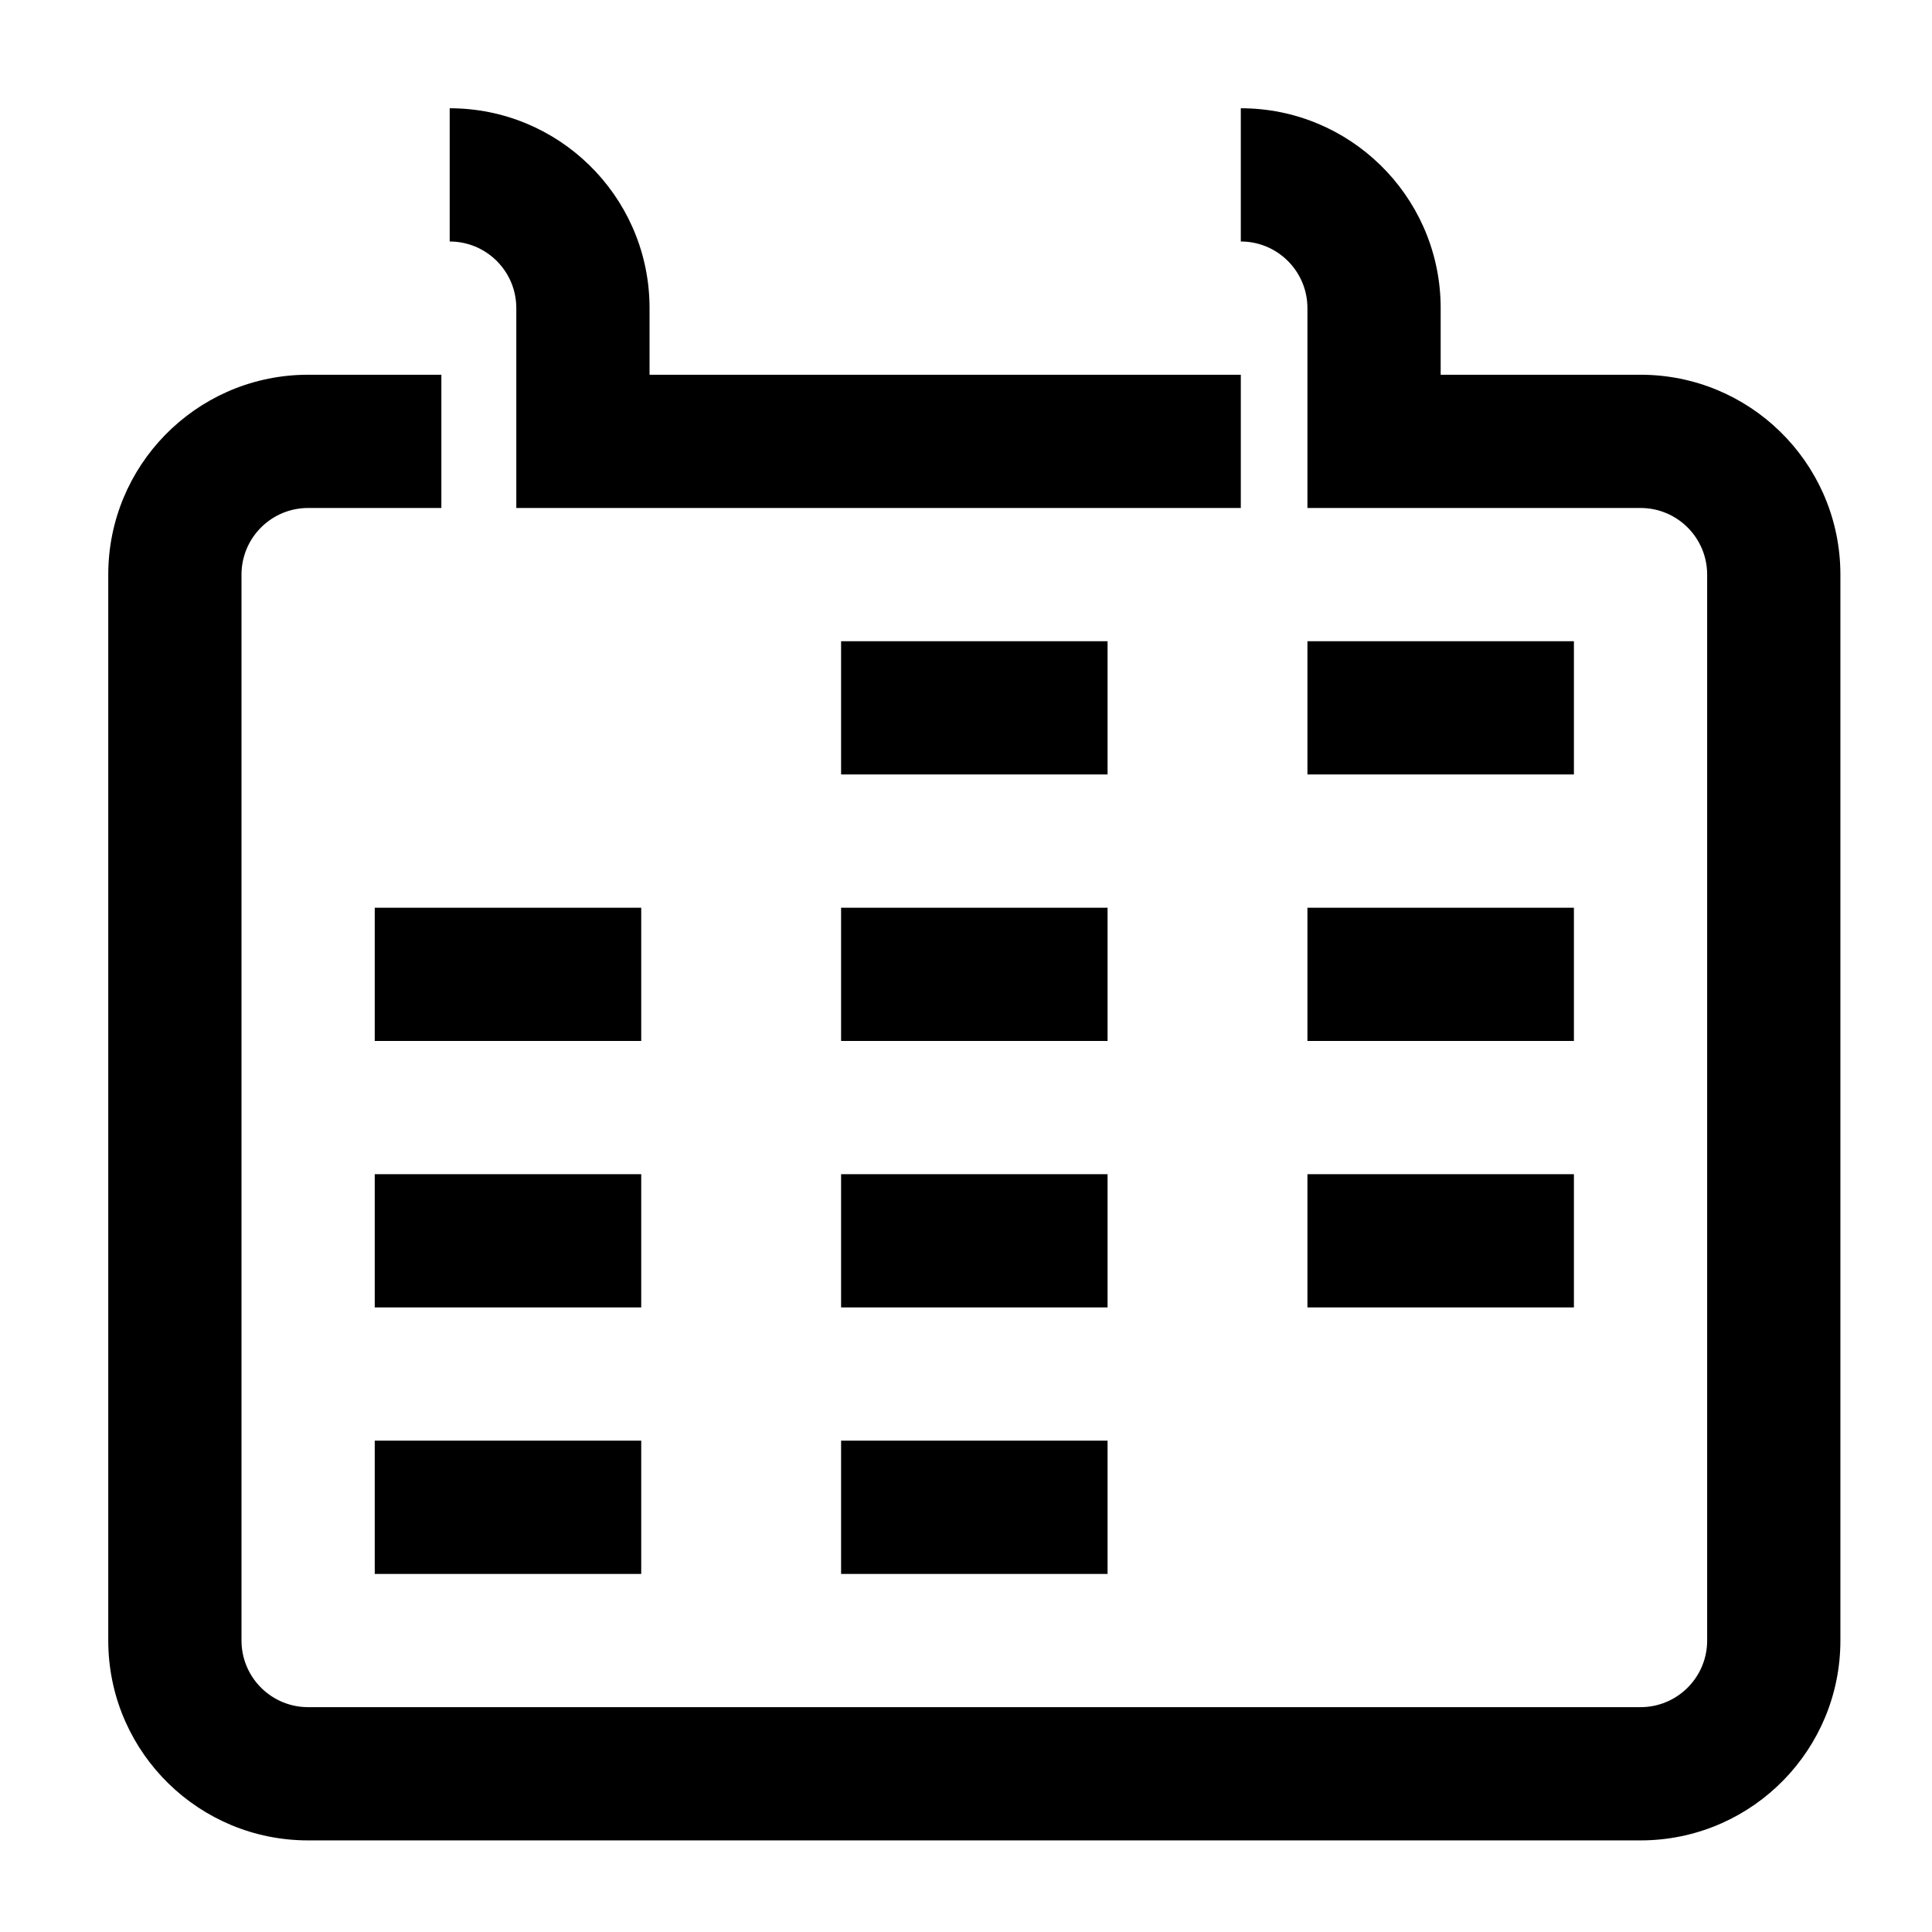 <?xml version="1.0" encoding="UTF-8"?><svg viewBox="0 0 116 116" version="1.1" xmlns="http://www.w3.org/2000/svg" xmlns:xlink="http://www.w3.org/1999/xlink">
  <title>calendar</title>
  <g id="calendar" stroke="none" stroke-width="1" fill="none" fill-rule="evenodd" transform="translate(0, 0)">
    <path d="M74.5,6.5 C81.025,6.5 86.334,11.709 86.496,18.195 L86.5,18.5 L86.5,22.5 L98.5,22.5 C105.025,22.5 110.334,27.709 110.496,34.195 L110.5,34.5 L110.5,98.5 C110.5,105.025 105.291,110.334 98.805,110.496 L98.5,110.5 L18.5,110.5 C11.975,110.5 6.666,105.291 6.504,98.805 L6.5,98.5 L6.5,34.5 C6.5,27.975 11.709,22.666 18.195,22.504 L18.5,22.5 L26.5,22.5 L26.5,30.5 L18.5,30.5 C16.358,30.5 14.609,32.184 14.505,34.3 L14.5,34.5 L14.5,98.5 C14.5,100.642 16.184,102.391 18.3,102.495 L18.5,102.5 L98.5,102.5 C100.642,102.5 102.391,100.816 102.495,98.7 L102.5,98.5 L102.5,34.5 C102.5,32.358 100.816,30.609 98.7,30.505 L98.5,30.5 L78.5,30.5 L78.5,18.5 C78.5,16.358 76.816,14.609 74.7,14.505 L74.5,14.5 L74.5,6.5 Z M38.5,86.5 L38.5,94.5 L22.5,94.5 L22.5,86.5 L38.5,86.5 Z M66.5,86.5 L66.5,94.5 L50.5,94.5 L50.5,86.5 L66.5,86.5 Z M94.5,70.5 L94.5,78.5 L78.5,78.5 L78.5,70.5 L94.5,70.5 Z M66.5,70.5 L66.5,78.5 L50.5,78.5 L50.5,70.5 L66.5,70.5 Z M38.5,70.5 L38.5,78.5 L22.5,78.5 L22.5,70.5 L38.5,70.5 Z M38.5,54.5 L38.5,62.5 L22.5,62.5 L22.5,54.5 L38.5,54.5 Z M66.5,54.5 L66.5,62.5 L50.5,62.5 L50.5,54.5 L66.5,54.5 Z M94.5,54.5 L94.5,62.5 L78.5,62.5 L78.5,54.5 L94.5,54.5 Z M66.5,38.5 L66.5,46.5 L50.5,46.5 L50.5,38.5 L66.5,38.5 Z M94.5,38.5 L94.5,46.5 L78.5,46.5 L78.5,38.5 L94.5,38.5 Z M27,6.5 C33.525,6.5 38.834,11.709 38.996,18.195 L39,18.5 L39,22.5 L74.5,22.5 L74.5,30.5 L31,30.5 L31,18.5 C31,16.358 29.316,14.609 27.2,14.505 L27,14.5 L27,6.5 Z" id="Shape" fill="#000000" fill-rule="nonzero"></path>
  </g>
</svg>

